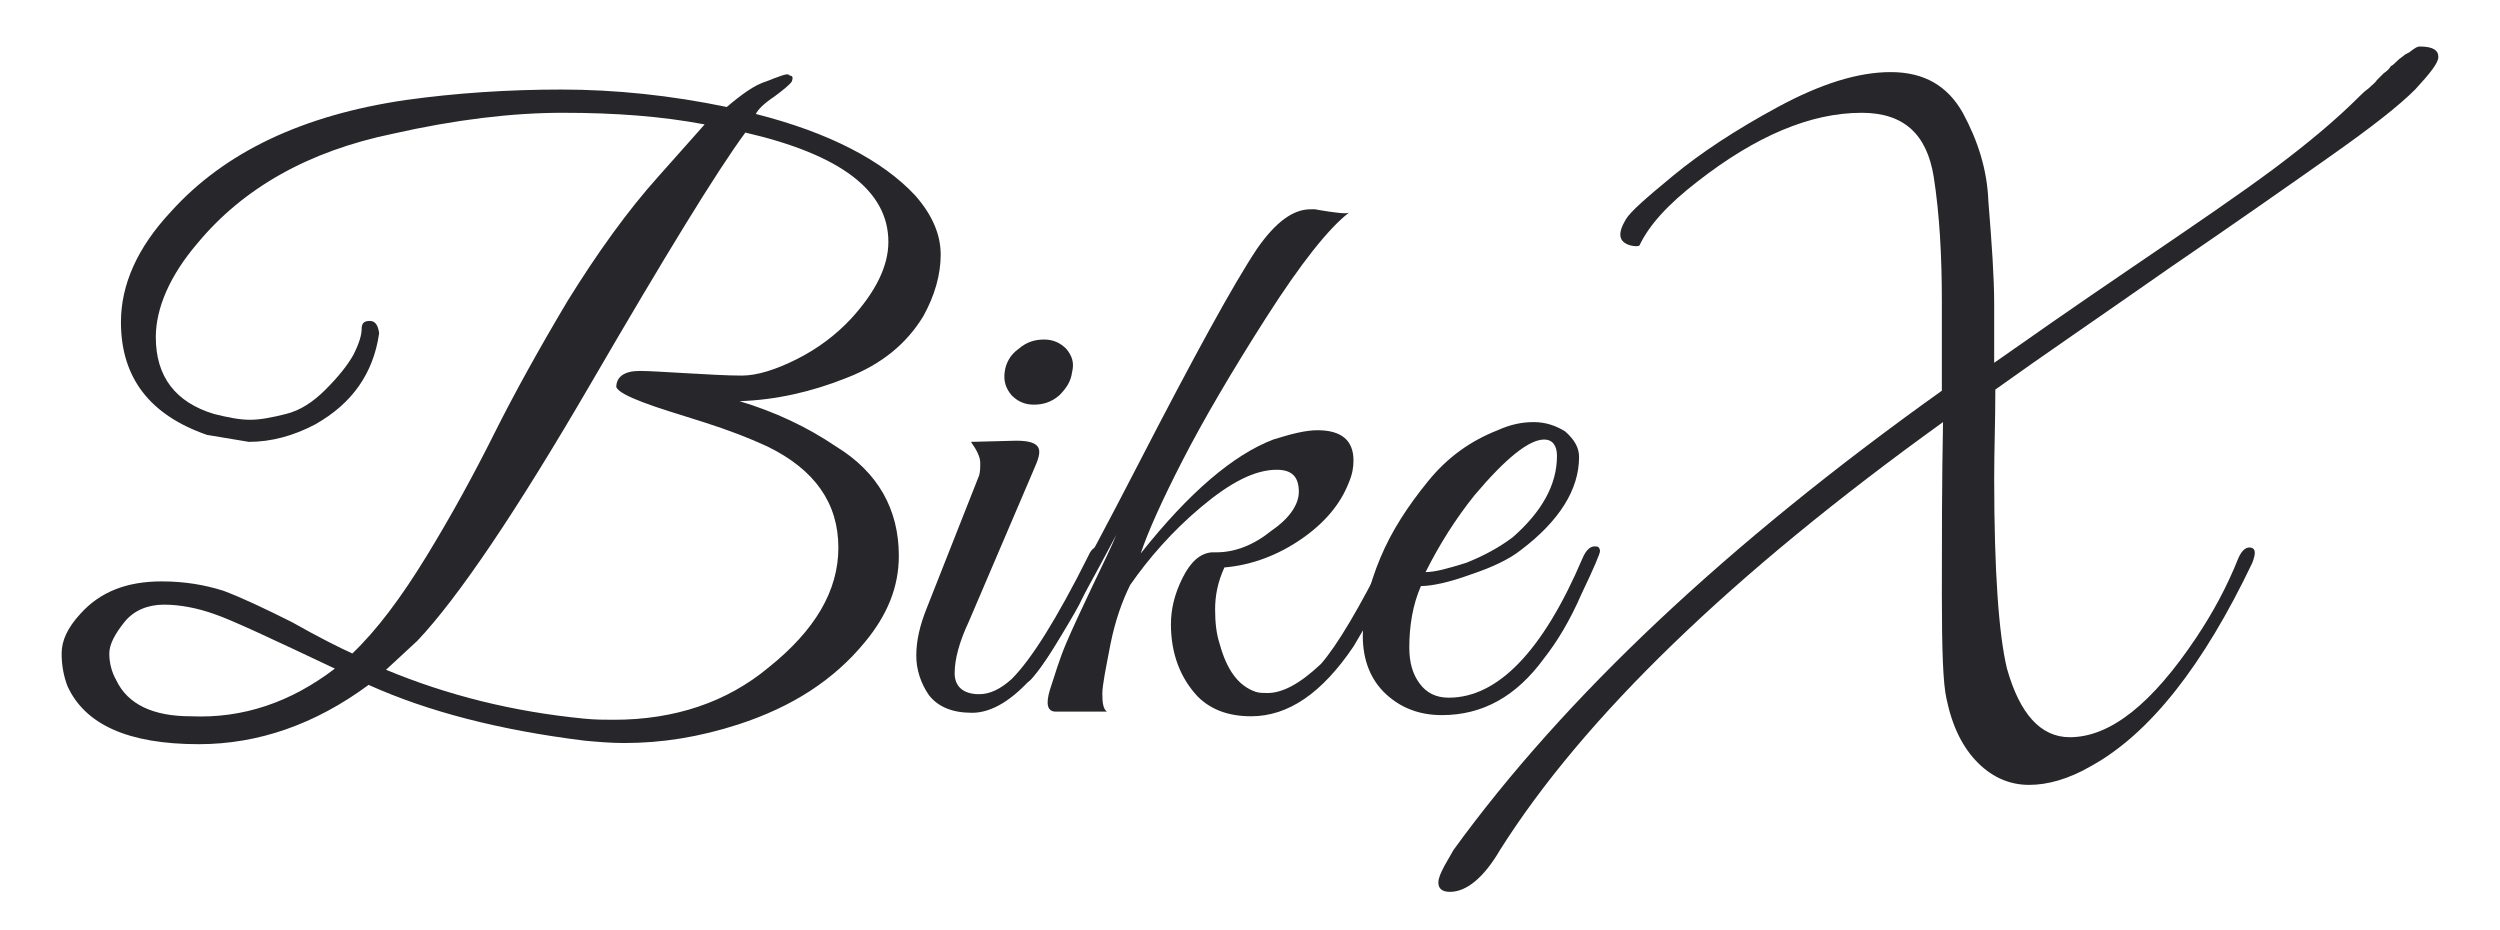 <?xml version="1.0" encoding="utf-8"?>
<!-- Generator: Adobe Illustrator 17.1.0, SVG Export Plug-In . SVG Version: 6.00 Build 0)  -->
<!DOCTYPE svg PUBLIC "-//W3C//DTD SVG 1.1//EN" "http://www.w3.org/Graphics/SVG/1.1/DTD/svg11.dtd">
<svg version="1.1" id="Layer_1" xmlns="http://www.w3.org/2000/svg" xmlns:xlink="http://www.w3.org/1999/xlink" x="0px" y="0px"
	 viewBox="0 0 215 80" enable-background="new 0 0 215 80" xml:space="preserve">
<g>
	<path fill="#27272b" d="M77.3,47.8c0,2.7-1,5.1-2.9,7.4c-2.7,3.3-6.3,5.6-10.9,7.1c-3.4,1.1-6.6,1.6-9.8,1.6
		c-1.2,0-2.3-0.1-3.4-0.2c-7.3-0.9-13.5-2.5-18.6-4.8c-4.6,3.4-9.5,5.1-14.6,5.1c-6.1,0-9.8-1.7-11.3-5c-0.3-0.8-0.5-1.7-0.5-2.8
		s0.5-2.2,1.6-3.4c1.7-1.9,4-2.8,7-2.8c2,0,3.7,0.3,5.3,0.8c1.6,0.6,3.5,1.5,5.9,2.7c2.3,1.3,4.1,2.2,5.2,2.7c2.1-2,4.2-4.8,6.4-8.4
		c2.2-3.6,4.1-7.1,5.8-10.5s3.8-7.2,6.3-11.4c2.6-4.2,5.2-7.8,7.8-10.7l4-4.5c-3.7-0.7-7.7-1-12.2-1c-4.4,0-9.3,0.6-14.6,1.8
		C26.5,13,20.9,16.2,17,20.9c-2.4,2.8-3.6,5.6-3.6,8.1c0,3.4,1.7,5.6,5,6.6c1.2,0.3,2.2,0.5,3.1,0.5s1.9-0.2,3.1-0.5s2.3-1,3.4-2.1
		s1.9-2.1,2.4-3c0.5-1,0.7-1.7,0.7-2.2s0.2-0.7,0.7-0.7c0.5,0,0.7,0.4,0.8,1v0.1c-0.5,3.4-2.3,6-5.5,7.8c-1.9,1-3.8,1.5-5.7,1.5
		l-3.6-0.6c-4.9-1.7-7.4-4.9-7.4-9.7c0-3.2,1.4-6.4,4.3-9.5c4.6-5.1,11.3-8.3,20.2-9.6c4.3-0.6,8.8-0.9,13.4-0.9s9.4,0.5,14.2,1.5
		c1.3-1.1,2.4-1.9,3.4-2.2c1-0.4,1.6-0.6,1.7-0.6c0.2,0,0.3,0,0.3,0.1c0.3,0,0.3,0.2,0.2,0.5c-0.2,0.3-0.7,0.7-1.5,1.3
		c-0.9,0.6-1.4,1.1-1.6,1.5c6.3,1.6,10.9,4,13.7,7c1.5,1.7,2.2,3.4,2.2,5.1s-0.5,3.5-1.5,5.3c-1.4,2.3-3.5,4.1-6.6,5.3
		c-3,1.2-6.1,1.9-9.2,2c3,0.9,5.8,2.2,8.3,3.9C75.5,40.6,77.3,43.8,77.3,47.8z M28.8,57.5c-5.5-2.6-8.9-4.2-10.4-4.7
		C17,52.3,15.5,52,14.1,52s-2.6,0.5-3.4,1.5c-0.8,1-1.3,1.9-1.3,2.7s0.2,1.6,0.6,2.3c1,2.1,3.2,3.1,6.4,3.1
		C20.9,61.8,25,60.4,28.8,57.5z M52.8,61.9c5.2,0,9.7-1.5,13.3-4.5c4-3.2,6-6.6,6-10.3c0-3.8-2-6.7-6.1-8.7
		c-1.5-0.7-3.3-1.4-5.5-2.1s-3.9-1.2-5.2-1.7s-2.1-0.9-2.3-1.3c0-0.9,0.7-1.4,2-1.4c0.9,0,2.2,0.1,4.1,0.2c1.8,0.1,3.4,0.2,4.7,0.2
		s2.9-0.5,4.7-1.4s3.4-2.1,4.7-3.5c2.1-2.3,3.2-4.5,3.2-6.6c0-4.4-4.1-7.5-12.3-9.4C61.6,14.8,57.2,22,50.8,33S39.4,51.4,35.9,55.1
		l-2.7,2.5c5.3,2.2,10.9,3.6,17,4.2C51.2,61.9,52,61.9,52.8,61.9z"/>
	<path fill="#27272b" d="M84.2,59.7c0.9,0,1.8-0.4,2.8-1.3c1.7-1.7,3.9-5.2,6.6-10.6c0.3-0.7,0.7-0.9,1-0.6c0.1,0.1,0.1,0.2,0.1,0.5
		s-0.2,0.7-0.6,1.5s-0.7,1.6-1,2.2c-0.3,0.7-0.9,1.7-1.8,3.2S89.7,57.2,89,58c-1.9,2.2-3.7,3.3-5.4,3.3c-1.7,0-2.9-0.5-3.7-1.5
		c-0.7-1-1.1-2.2-1.1-3.4c0-1.3,0.3-2.6,0.9-4.1l4.5-11.4c0.1-0.3,0.1-0.7,0.1-1.1c0-0.5-0.3-1.1-0.8-1.8l3.9-0.1
		c1.1,0,1.7,0.2,1.9,0.6s0,1-0.4,1.9l-5.6,13.1c-0.8,1.7-1.2,3.2-1.2,4.4C82.1,59,82.8,59.7,84.2,59.7z M91.1,34
		c-0.7,0.6-1.4,0.8-2.2,0.8S87.5,34.5,87,34c-0.5-0.6-0.7-1.2-0.6-2s0.5-1.5,1.2-2c0.7-0.6,1.4-0.8,2.2-0.8s1.4,0.3,1.9,0.8
		c0.5,0.6,0.7,1.2,0.5,2C92.1,32.8,91.7,33.4,91.1,34z"/>
	<path fill="#27272b" d="M111.7,42.3c0-1.3-0.6-1.9-1.9-1.9c-1.9,0-4,1.1-6.5,3.2s-4.5,4.4-6.1,6.7c-0.7,1.4-1.3,3.1-1.7,5.1
		c-0.4,2.1-0.7,3.5-0.7,4.3s0.1,1.3,0.4,1.5h-4.4c-0.7,0-0.9-0.6-0.5-1.9c0.4-1.2,0.8-2.6,1.4-4s1.4-3.1,2.3-5s1.6-3.3,2-4.3
		c-3.8,7.2-6.3,11.4-7.4,12.5c-0.5,0.4-0.7,0.3-0.7-0.4c0-0.1,0-0.3,0.1-0.5c1.6-2.1,4.9-8,9.8-17.5s8.3-15.7,10.3-18.7
		c1.6-2.3,3.1-3.4,4.6-3.4h0.1h0.3c0,0,0.5,0.1,1.2,0.2c0.8,0.1,1.3,0.2,1.7,0.1c-1.7,1.3-4.1,4.3-7.1,9s-5.4,8.8-7.2,12.3
		s-3,6.2-3.6,8c4.2-5.3,8-8.5,11.4-9.8c1.6-0.5,2.8-0.8,3.8-0.8c2.1,0,3.1,0.9,3.1,2.6c0,0.6-0.1,1.2-0.4,1.9c-0.7,1.8-2,3.4-4,4.8
		s-4.3,2.3-6.7,2.5c-0.6,1.3-0.8,2.5-0.8,3.6s0.1,2.1,0.4,3c0.6,2.2,1.6,3.6,3.1,4.1c0.3,0.1,0.7,0.1,1,0.1c1.3,0,2.8-0.8,4.6-2.5
		c1.4-1.6,3.3-4.8,5.7-9.6c0.3-0.6,0.6-0.8,0.8-0.6c0.2,0.2,0.3,0.4,0.3,0.6s-0.4,1.1-1.1,2.7c-0.7,1.6-1.7,3.4-2.9,5.4
		c-2.7,4-5.6,6-8.8,6c-2,0-3.5-0.6-4.6-1.7c-1.5-1.6-2.3-3.7-2.3-6.2c0-1.3,0.3-2.6,1-4s1.5-2.1,2.5-2.2c0.1,0,0.3,0,0.4,0
		c1.6,0,3.2-0.6,4.8-1.9C111,44.5,111.7,43.3,111.7,42.3z"/>
	<path fill="#27272b" d="M122.2,50.4c-0.7,1.6-1,3.4-1,5.3c0,1.3,0.3,2.3,0.9,3.1s1.4,1.2,2.5,1.2c4.2,0,8.1-4,11.5-12
		c0.3-0.7,0.7-1.1,1.2-1c0.2,0,0.3,0.2,0.3,0.4s-0.5,1.4-1.6,3.7c-1,2.3-2.1,4.1-3.2,5.5c-2.4,3.3-5.3,4.9-8.8,4.9
		c-1.9,0-3.5-0.6-4.8-1.8s-2-2.9-2-5s0.5-4.3,1.5-6.7s2.4-4.5,4.1-6.6s3.7-3.5,6-4.4c1.1-0.5,2.1-0.7,3.1-0.7s1.9,0.3,2.7,0.8
		c0.8,0.7,1.2,1.4,1.2,2.2c0,2.8-1.7,5.5-5,8c-1,0.8-2.5,1.5-4.3,2.1C124.6,50.1,123.1,50.4,122.2,50.4z M133.9,39.2
		c0-0.9-0.4-1.4-1.1-1.4c-1.3,0-3.3,1.6-6,4.8c-1.6,2-3,4.2-4.2,6.6c0.8,0,1.9-0.3,3.5-0.8c1.5-0.6,2.8-1.3,4-2.2
		C132.6,44,133.9,41.7,133.9,39.2z"/>
	<path fill="#27272b" d="M208.1,4c1.1,0,1.6,0.3,1.6,0.9c0,0.5-0.7,1.4-2,2.8c-1.4,1.4-3.7,3.2-7.1,5.6c-3.4,2.4-8.1,5.7-14.1,9.8
		c-6,4.2-11,7.6-14.9,10.4c0,2.7-0.1,5.2-0.1,7.6c0,8.1,0.4,13.5,1.1,16.4c1.1,3.9,2.9,5.9,5.4,5.9c3.5,0,7.1-2.9,10.9-8.6
		c1.4-2.1,2.6-4.3,3.6-6.8c0.3-0.7,0.7-1,1.1-0.9c0.4,0.1,0.4,0.5,0.1,1.3c-4.2,8.8-8.8,14.7-13.9,17.5c-1.9,1.1-3.7,1.6-5.3,1.6
		s-3.1-0.6-4.4-1.9c-1.3-1.3-2.2-3.1-2.7-5.5c-0.3-1.3-0.4-4.2-0.4-9c0-4.7,0-9.7,0.1-14.8c-18.2,13.1-30.9,25.4-38.1,36.8
		c-1.4,2.4-2.9,3.6-4.3,3.6c-0.7,0-1-0.3-1-0.8c0-0.4,0.2-0.8,0.5-1.4l0.8-1.4c9.5-13.1,23.5-26.3,42-39.5c0-1.2,0-3.8,0-7.7
		s-0.2-7.5-0.7-10.7c-0.6-3.7-2.6-5.5-6.2-5.5c-4.4,0-9.1,2-14.1,5.9c-2.6,2-4.2,3.8-5,5.5c-0.1,0.1-0.4,0.1-0.8,0
		c-1-0.3-1.1-1-0.4-2.2c0.4-0.7,1.8-1.9,4.1-3.8s5.3-3.9,9-5.9s6.9-3,9.7-3c2.9,0,4.9,1.2,6.2,3.5c1.3,2.4,2.1,4.9,2.2,7.6
		c0.3,3.7,0.5,6.6,0.5,8.8s0,3.4,0,3.9s0,0.9,0,1.2c2.7-1.9,6.7-4.7,12-8.3s9.4-6.4,12.2-8.5s5.2-4.1,7.2-6.1
		c0.2-0.2,0.4-0.4,0.8-0.7c0.3-0.3,0.6-0.5,0.7-0.7c0.2-0.2,0.4-0.4,0.6-0.6c0.3-0.2,0.5-0.4,0.6-0.6c0.2-0.1,0.4-0.3,0.6-0.5
		c0.2-0.2,0.4-0.3,0.5-0.4s0.3-0.2,0.5-0.3C207.7,4.1,207.9,4,208.1,4z"/>
</g>
</svg>
